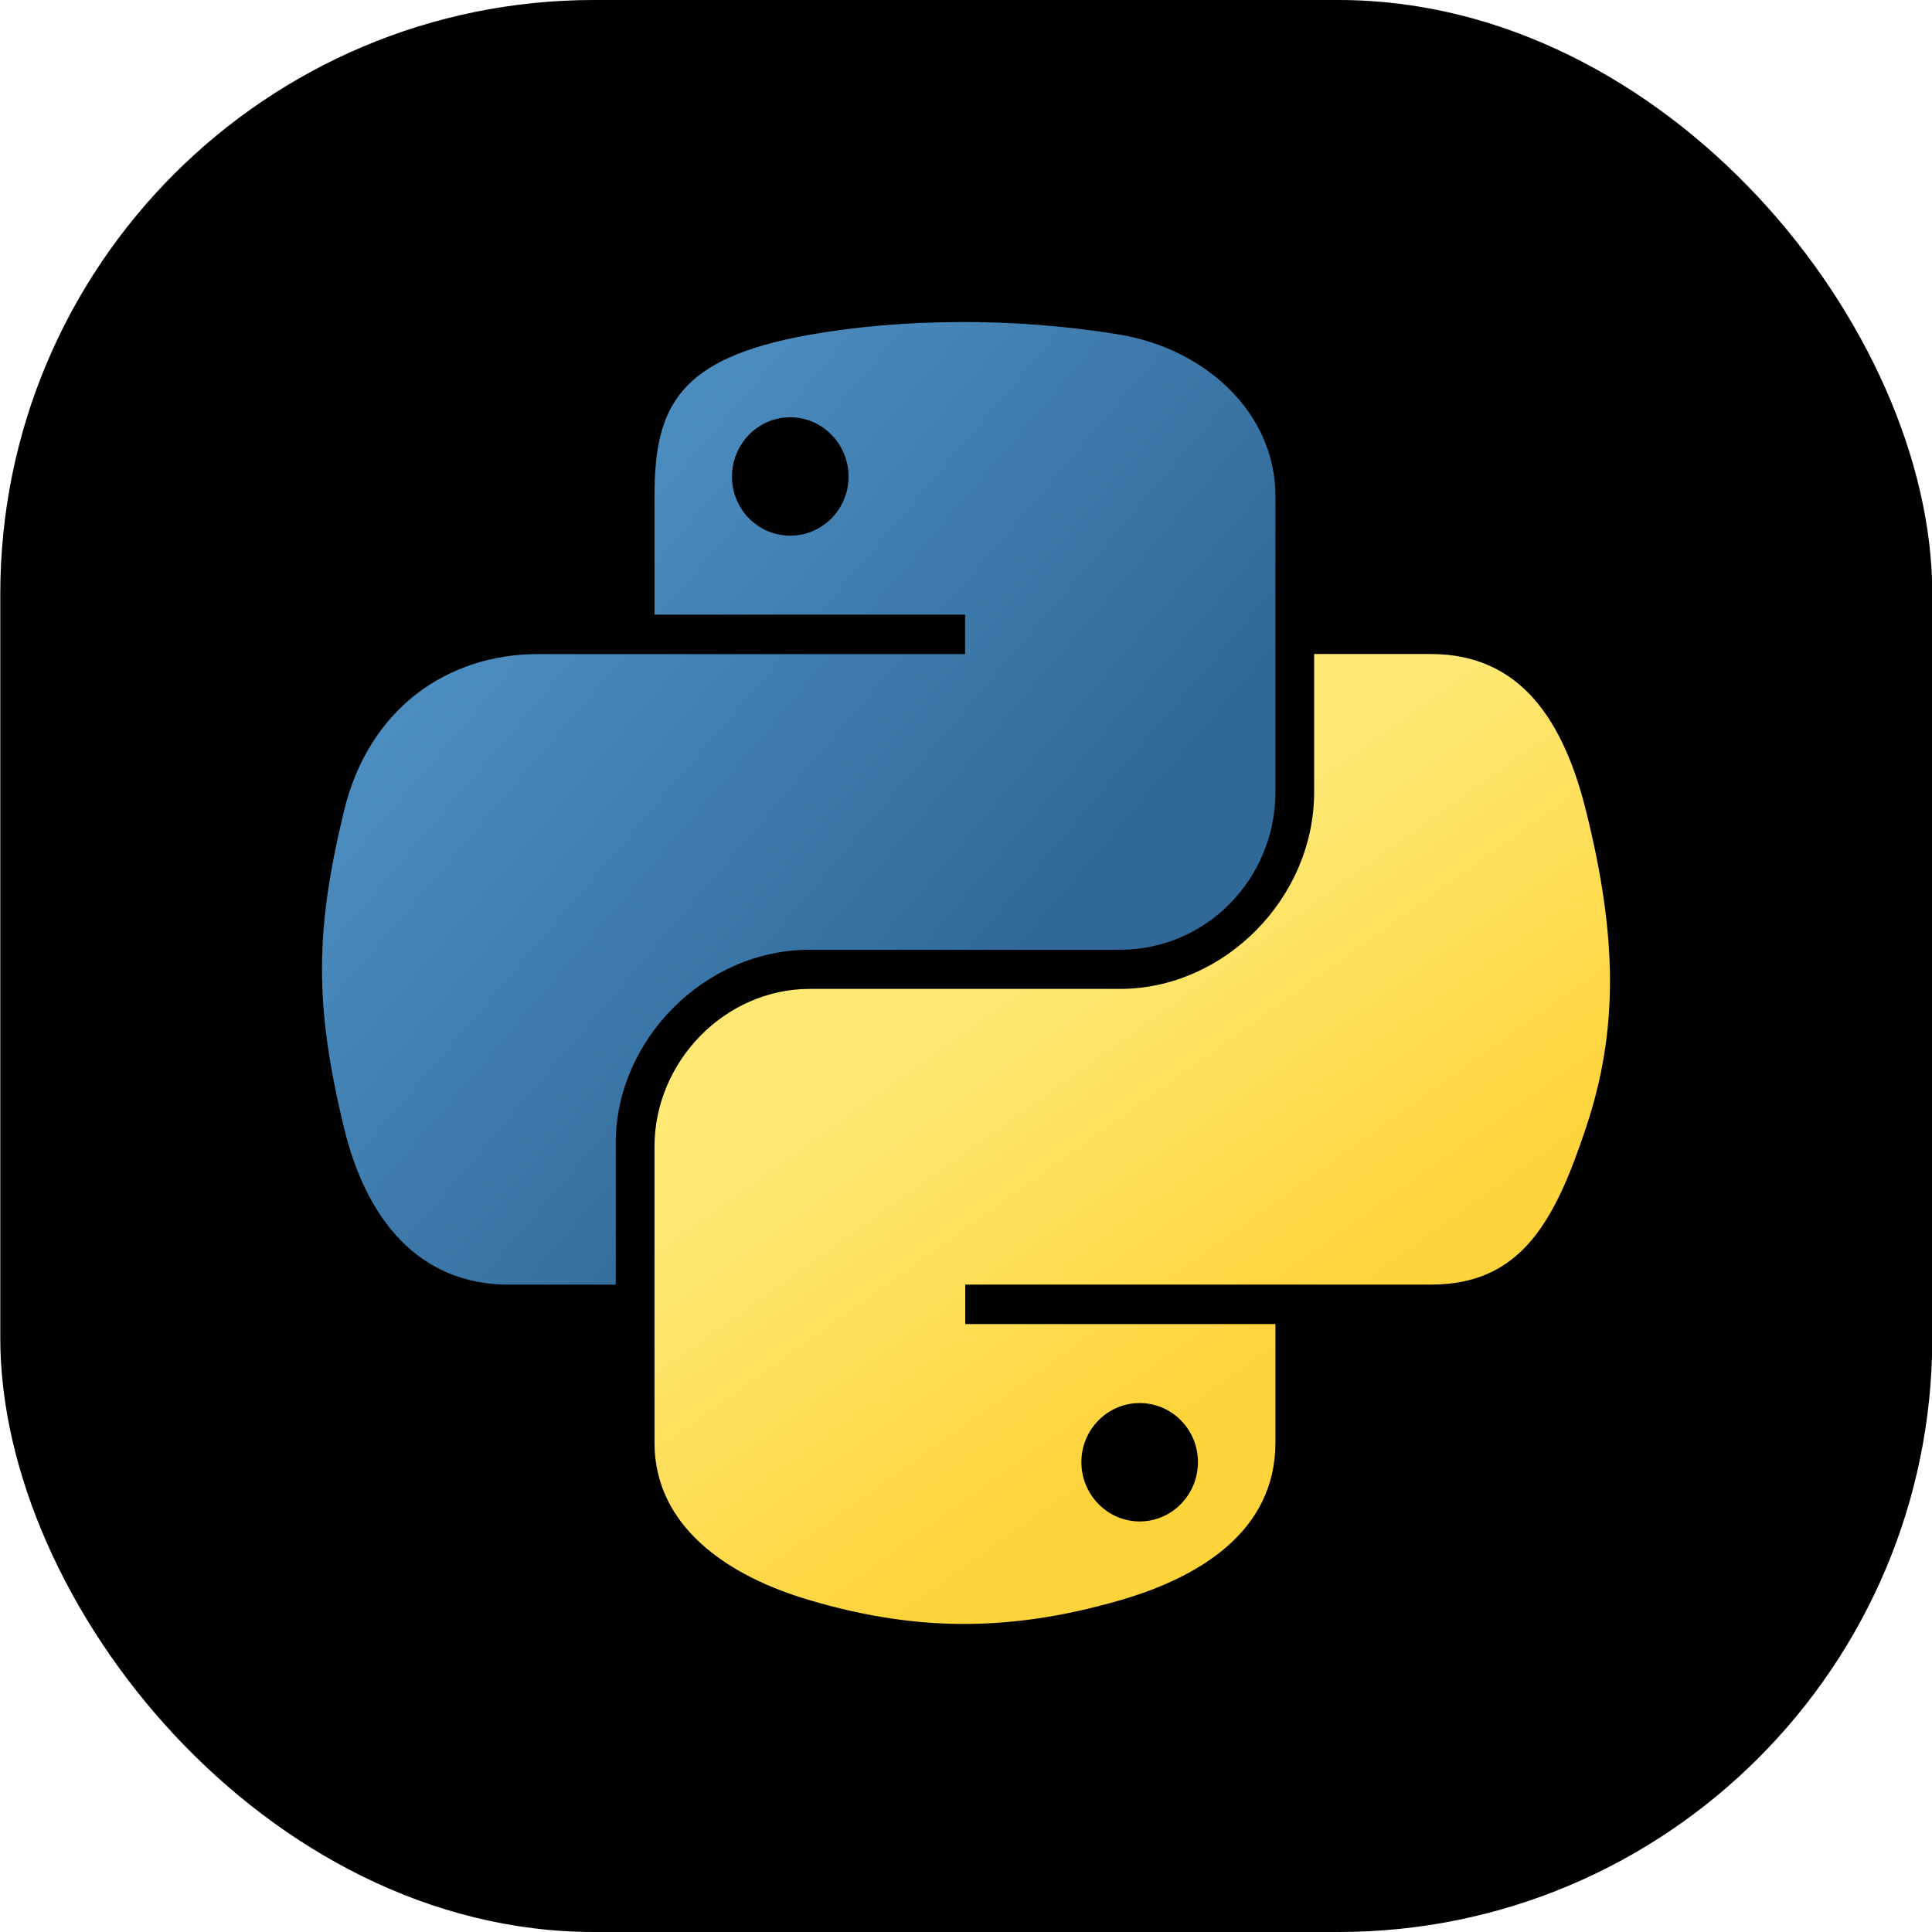 <svg width="54" height="54" viewBox="0 0 54 54" fill="none" xmlns="http://www.w3.org/2000/svg">
<rect x="0.008" width="54" height="54" rx="16.597" fill="black"/>
<g style="mix-blend-mode:luminosity">
<path d="M26.783 9.002C25.299 9.008 23.881 9.135 22.635 9.356C18.96 10.005 18.293 11.364 18.293 13.87V17.179H26.974V18.282H18.293H15.035C12.512 18.282 10.301 19.799 9.611 22.683C8.814 25.989 8.779 28.055 9.611 31.507C10.228 34.077 11.702 35.907 14.226 35.907H17.211V31.941C17.211 29.075 19.69 26.546 22.635 26.546H31.306C33.721 26.546 35.649 24.558 35.649 22.136V13.868C35.649 11.516 33.664 9.75 31.306 9.355C29.815 9.106 28.267 8.993 26.783 9L26.783 9.002ZM22.088 11.663C22.985 11.663 23.717 12.408 23.717 13.323C23.717 14.234 22.985 14.972 22.088 14.972C21.188 14.972 20.459 14.235 20.459 13.323C20.459 12.408 21.188 11.663 22.088 11.663Z" fill="url(#paint0_linear_433_3334)"/>
</g>
<g style="mix-blend-mode:luminosity">
<path d="M36.731 18.278V22.135C36.731 25.124 34.197 27.64 31.307 27.64H22.635C20.26 27.64 18.293 29.673 18.293 32.05V40.317C18.293 42.67 20.339 44.054 22.635 44.727C25.384 45.536 28.02 45.682 31.307 44.727C33.493 44.095 35.649 42.821 35.649 40.317V37.008H26.978V35.905H35.649H39.992C42.515 35.905 43.457 34.145 44.334 31.504C45.24 28.785 45.202 26.168 44.334 22.68C43.711 20.168 42.52 18.28 39.992 18.28H36.734L36.731 18.278ZM31.854 39.216C32.754 39.216 33.483 39.953 33.483 40.866C33.483 41.781 32.754 42.525 31.854 42.525C30.957 42.525 30.225 41.781 30.225 40.866C30.225 39.954 30.958 39.216 31.854 39.216Z" fill="url(#paint1_linear_433_3334)"/>
</g>
<defs>
<linearGradient id="paint0_linear_433_3334" x1="8.999" y1="9.001" x2="29.027" y2="26.061" gradientUnits="userSpaceOnUse">
<stop stop-color="#5A9FD4"/>
<stop offset="1" stop-color="#306998"/>
</linearGradient>
<linearGradient id="paint1_linear_433_3334" x1="31.649" y1="40.598" x2="24.453" y2="30.53" gradientUnits="userSpaceOnUse">
<stop stop-color="#FFD43B"/>
<stop offset="1" stop-color="#FFE873"/>
</linearGradient>
</defs>
</svg>
